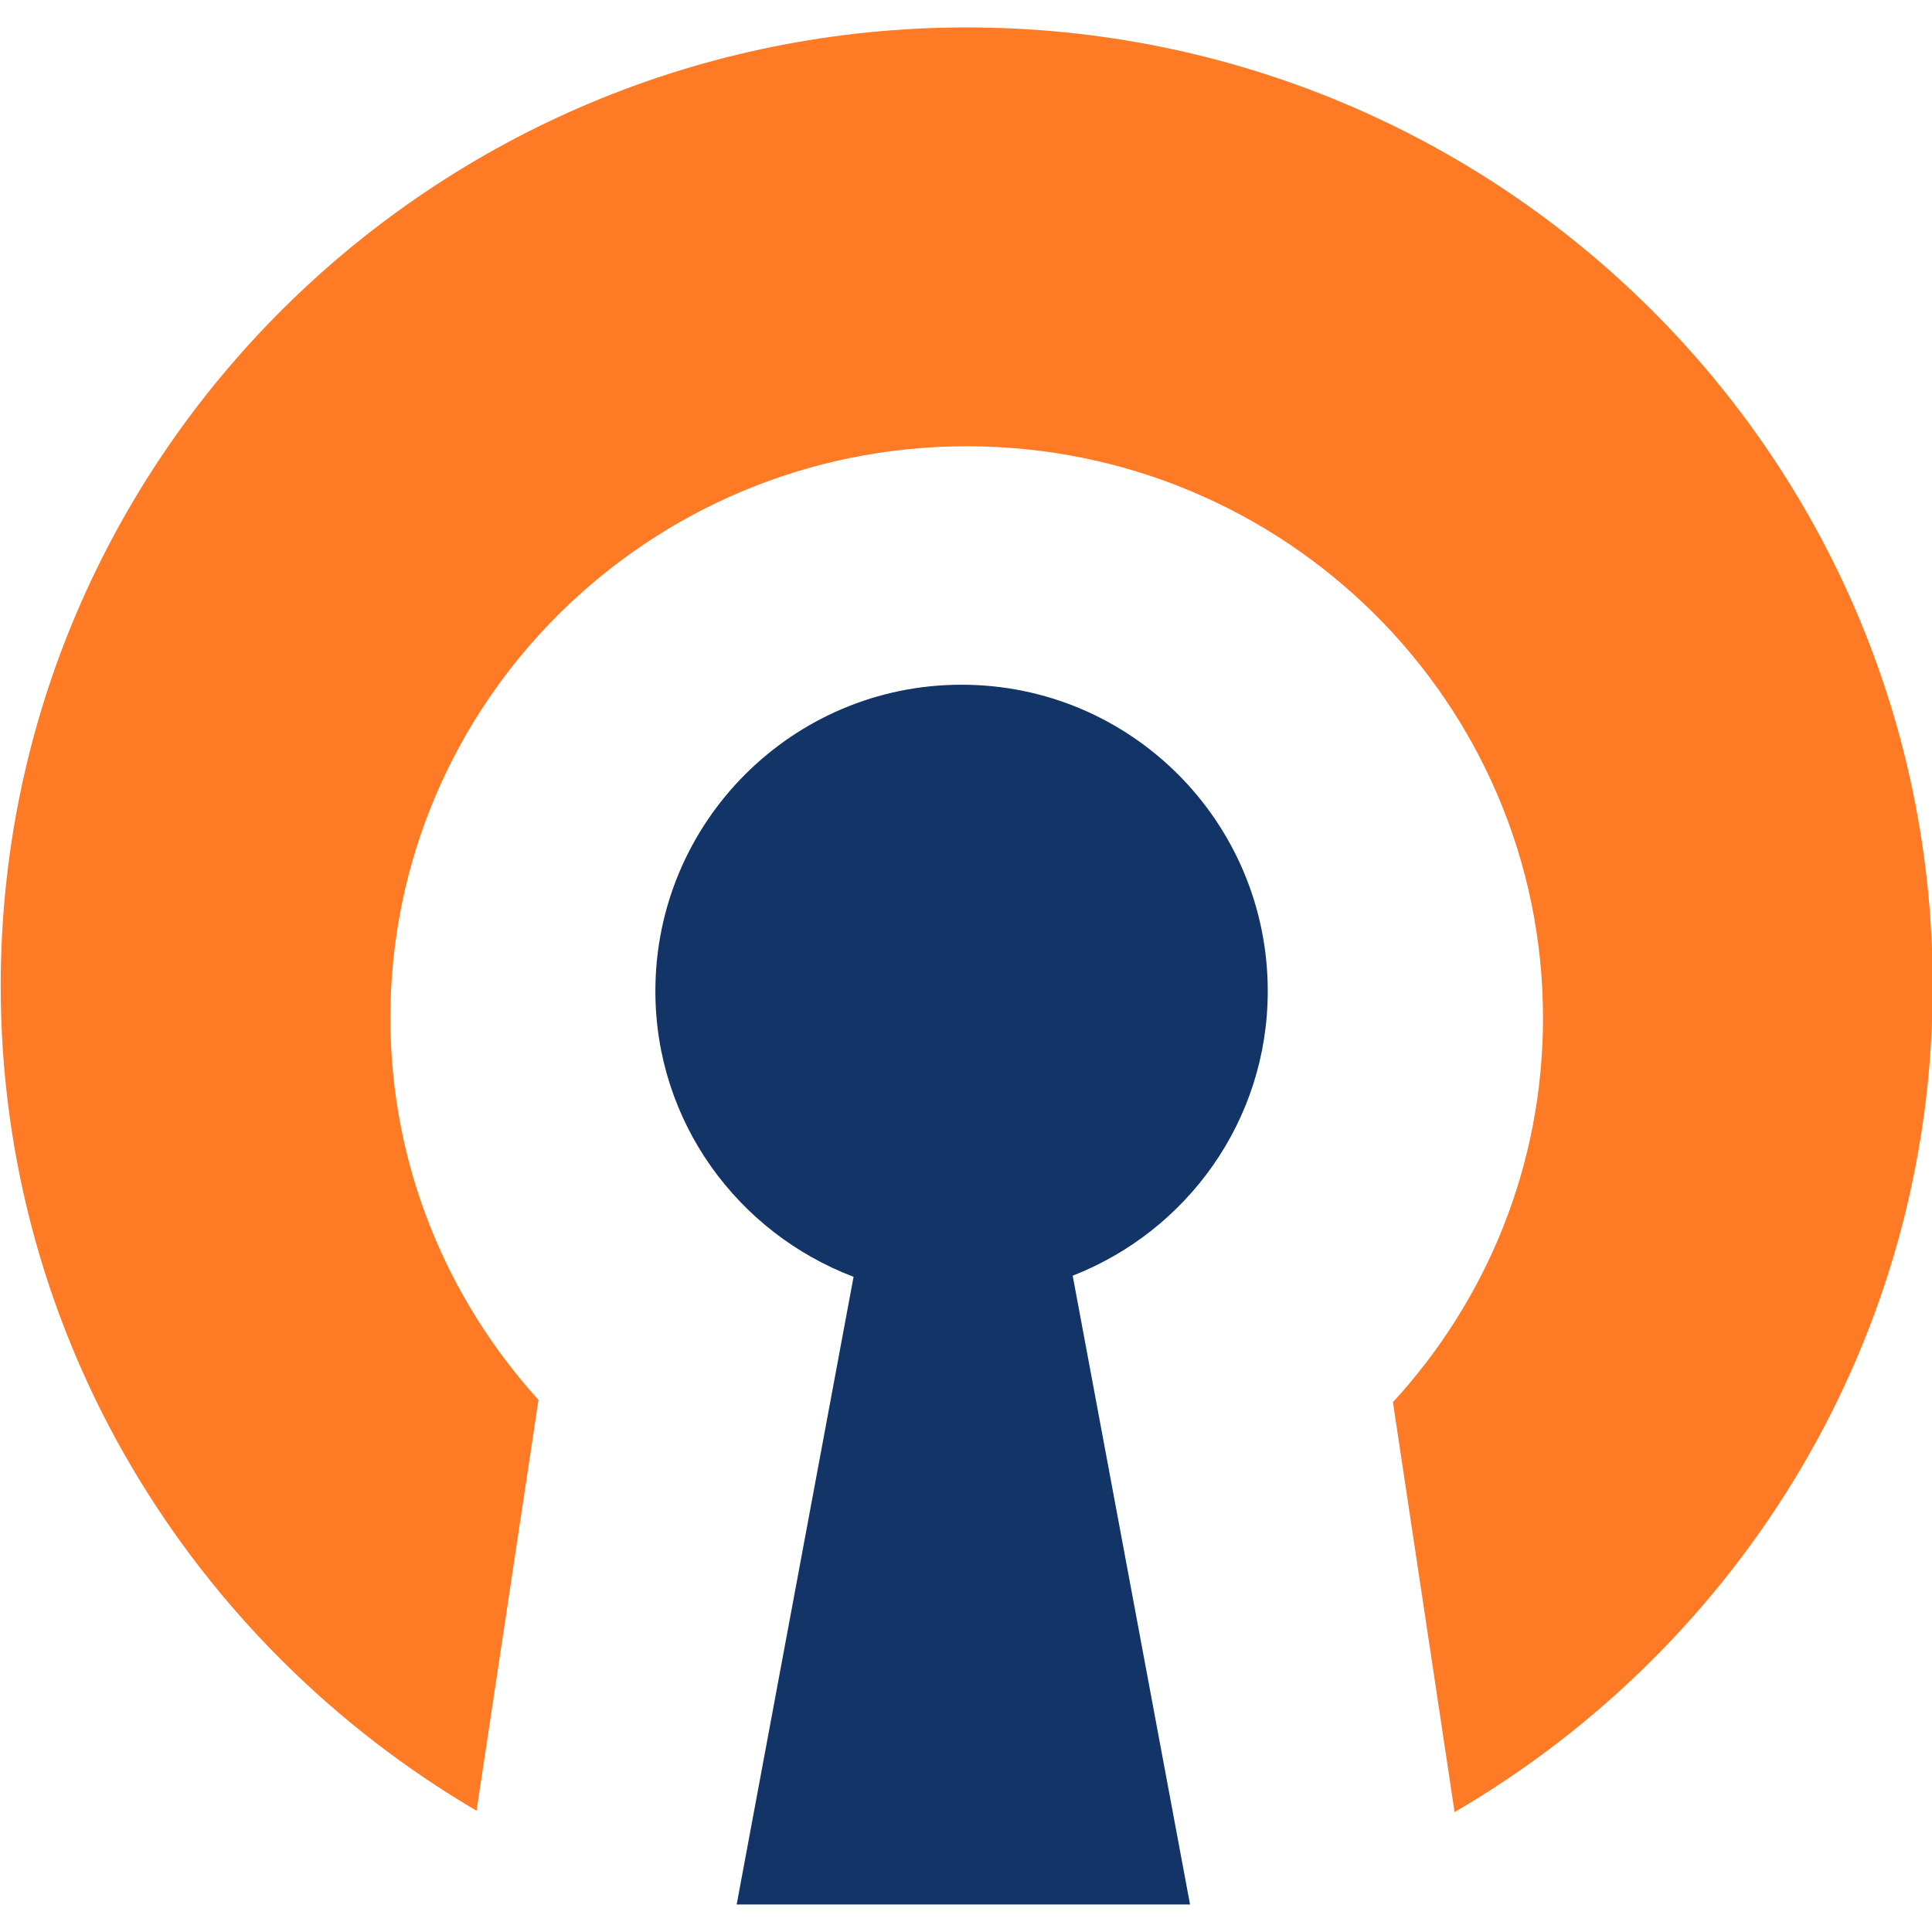 <?xml version="1.0" ?>
<svg xmlns="http://www.w3.org/2000/svg" viewBox="0 0 599.63 599.63">
	<style>
		.cls0 { fill: #ff7a24; }
		.cls1 { fill: #123467; }
	</style>
	<path d="M 599.85,305.955 C 599.85,141.685 465.63,8.515 300.03,8.515 C 134.5,8.515 0.22,141.685 0.22,305.955 C 0.22,415.075 59.65,510.165 147.91,561.995 L 167.13,434.495 C 138.65,403.045 121.17,361.585 121.17,315.975 C 121.17,217.975 201.27,138.505 300.03,138.505 C 398.86,138.505 478.9,217.975 478.9,315.975 C 478.9,361.995 461.21,403.745 432.32,435.185 L 451.46,562.415 C 540.13,510.715 599.85,415.415 599.85,305.955 L 599.85,305.955" class="cls0"/>
	<path d="M 332.93,395.935 L 369.35,591.095 L 228.64,591.095 L 264.92,396.275 C 229.05,382.665 203.41,348.245 203.41,307.615 C 203.41,255.085 245.99,212.515 298.44,212.515 C 350.97,212.515 393.47,255.085 393.47,307.615 C 393.47,347.905 368.32,382.105 332.93,395.935 L 332.93,395.935" class="cls1"/>
</svg>